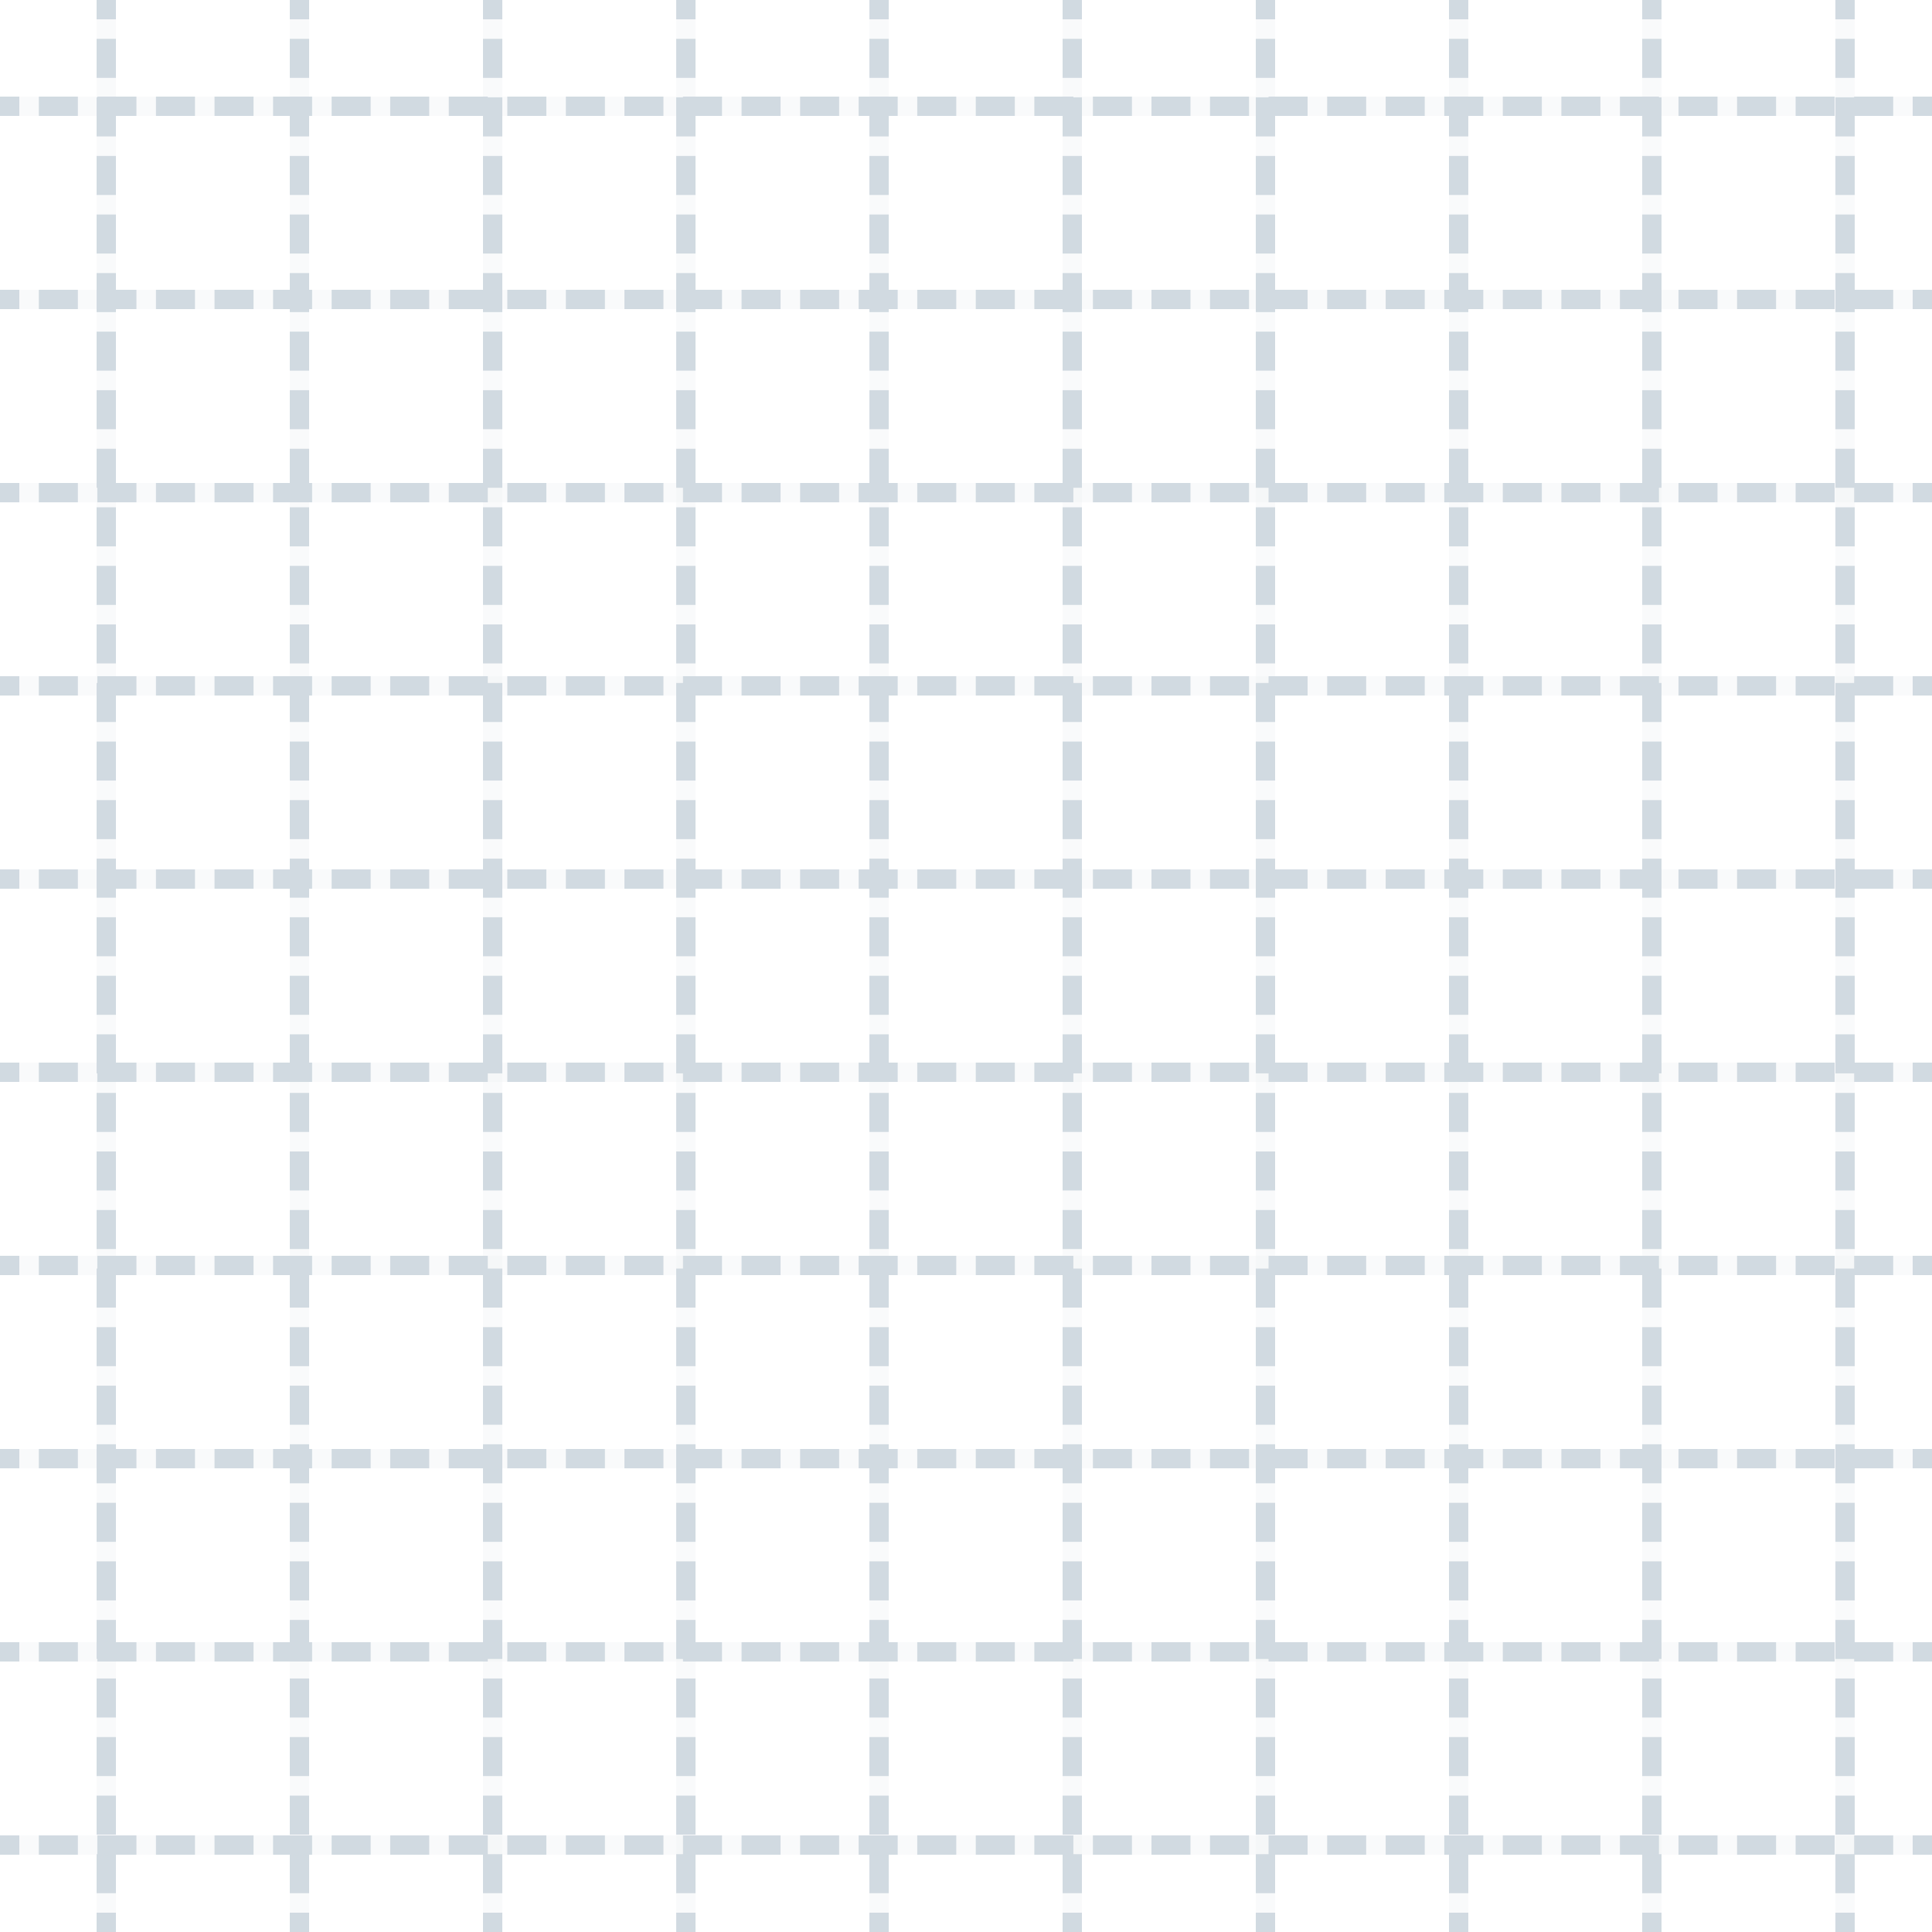 <?xml version="1.0" encoding="utf-8"?>
<!-- Generator: Adobe Illustrator 15.1.0, SVG Export Plug-In . SVG Version: 6.00 Build 0)  -->
<!DOCTYPE svg PUBLIC "-//W3C//DTD SVG 1.1//EN" "http://www.w3.org/Graphics/SVG/1.1/DTD/svg11.dtd">
<svg version="1.1" id="Calque_1" xmlns="http://www.w3.org/2000/svg" xmlns:xlink="http://www.w3.org/1999/xlink" x="0px" y="0px"
	 width="100px" height="100px" viewBox="0 0 100 100" enable-background="new 0 0 100 100" xml:space="preserve" opacity="0.2">
<g>
	<line opacity="0.11" fill="none" stroke="#194769" stroke-miterlimit="10" x1="5.5" y1="0" x2="5.5" y2="100"/>
	<line opacity="0.11" fill="none" stroke="#194769" stroke-miterlimit="10" x1="15.5" y1="0" x2="15.5" y2="100"/>
	<line opacity="0.11" fill="none" stroke="#194769" stroke-miterlimit="10" x1="25.5" y1="0" x2="25.5" y2="100"/>
	<line opacity="0.11" fill="none" stroke="#194769" stroke-miterlimit="10" x1="35.5" y1="0" x2="35.5" y2="100"/>
	<line opacity="0.11" fill="none" stroke="#194769" stroke-miterlimit="10" x1="45.5" y1="0" x2="45.5" y2="100"/>
	<line opacity="0.11" fill="none" stroke="#194769" stroke-miterlimit="10" x1="55.5" y1="0" x2="55.5" y2="100"/>
	<line opacity="0.11" fill="none" stroke="#194769" stroke-miterlimit="10" x1="65.5" y1="0" x2="65.5" y2="100"/>
	<line opacity="0.11" fill="none" stroke="#194769" stroke-miterlimit="10" x1="75.5" y1="0" x2="75.5" y2="100"/>
	<line opacity="0.11" fill="none" stroke="#194769" stroke-miterlimit="10" x1="85.5" y1="0" x2="85.5" y2="100"/>
	<line opacity="0.11" fill="none" stroke="#194769" stroke-miterlimit="10" x1="95.5" y1="0" x2="95.5" y2="100"/>
</g>
<g>
	<g>
		<g>
			<line fill="none" stroke="#194769" stroke-miterlimit="10" x1="5.5" y1="0" x2="5.5" y2="1"/>

				<line fill="none" stroke="#194769" stroke-miterlimit="10" stroke-dasharray="2.021,1.01" x1="5.5" y1="2.01" x2="5.5" y2="98.495"/>
			<line fill="none" stroke="#194769" stroke-miterlimit="10" x1="5.5" y1="99" x2="5.5" y2="100"/>
		</g>
	</g>
	<g>
		<g>
			<line fill="none" stroke="#194769" stroke-miterlimit="10" x1="15.5" y1="0" x2="15.5" y2="1"/>

				<line fill="none" stroke="#194769" stroke-miterlimit="10" stroke-dasharray="2.021,1.01" x1="15.5" y1="2.01" x2="15.5" y2="98.495"/>
			<line fill="none" stroke="#194769" stroke-miterlimit="10" x1="15.5" y1="99" x2="15.5" y2="100"/>
		</g>
	</g>
	<g>
		<g>
			<line fill="none" stroke="#194769" stroke-miterlimit="10" x1="25.5" y1="0" x2="25.5" y2="1"/>

				<line fill="none" stroke="#194769" stroke-miterlimit="10" stroke-dasharray="2.021,1.01" x1="25.5" y1="2.01" x2="25.5" y2="98.495"/>
			<line fill="none" stroke="#194769" stroke-miterlimit="10" x1="25.5" y1="99" x2="25.5" y2="100"/>
		</g>
	</g>
	<g>
		<g>
			<line fill="none" stroke="#194769" stroke-miterlimit="10" x1="35.5" y1="0" x2="35.5" y2="1"/>

				<line fill="none" stroke="#194769" stroke-miterlimit="10" stroke-dasharray="2.021,1.01" x1="35.5" y1="2.01" x2="35.5" y2="98.495"/>
			<line fill="none" stroke="#194769" stroke-miterlimit="10" x1="35.5" y1="99" x2="35.5" y2="100"/>
		</g>
	</g>
	<g>
		<g>
			<line fill="none" stroke="#194769" stroke-miterlimit="10" x1="45.5" y1="0" x2="45.5" y2="1"/>

				<line fill="none" stroke="#194769" stroke-miterlimit="10" stroke-dasharray="2.021,1.01" x1="45.5" y1="2.01" x2="45.5" y2="98.495"/>
			<line fill="none" stroke="#194769" stroke-miterlimit="10" x1="45.5" y1="99" x2="45.5" y2="100"/>
		</g>
	</g>
	<g>
		<g>
			<line fill="none" stroke="#194769" stroke-miterlimit="10" x1="55.5" y1="0" x2="55.5" y2="1"/>

				<line fill="none" stroke="#194769" stroke-miterlimit="10" stroke-dasharray="2.021,1.01" x1="55.5" y1="2.01" x2="55.5" y2="98.495"/>
			<line fill="none" stroke="#194769" stroke-miterlimit="10" x1="55.5" y1="99" x2="55.5" y2="100"/>
		</g>
	</g>
	<g>
		<g>
			<line fill="none" stroke="#194769" stroke-miterlimit="10" x1="65.5" y1="0" x2="65.5" y2="1"/>

				<line fill="none" stroke="#194769" stroke-miterlimit="10" stroke-dasharray="2.021,1.01" x1="65.5" y1="2.01" x2="65.5" y2="98.495"/>
			<line fill="none" stroke="#194769" stroke-miterlimit="10" x1="65.5" y1="99" x2="65.5" y2="100"/>
		</g>
	</g>
	<g>
		<g>
			<line fill="none" stroke="#194769" stroke-miterlimit="10" x1="75.5" y1="0" x2="75.5" y2="1"/>

				<line fill="none" stroke="#194769" stroke-miterlimit="10" stroke-dasharray="2.021,1.01" x1="75.5" y1="2.01" x2="75.5" y2="98.495"/>
			<line fill="none" stroke="#194769" stroke-miterlimit="10" x1="75.5" y1="99" x2="75.5" y2="100"/>
		</g>
	</g>
	<g>
		<g>
			<line fill="none" stroke="#194769" stroke-miterlimit="10" x1="85.5" y1="0" x2="85.5" y2="1"/>

				<line fill="none" stroke="#194769" stroke-miterlimit="10" stroke-dasharray="2.021,1.01" x1="85.5" y1="2.01" x2="85.5" y2="98.495"/>
			<line fill="none" stroke="#194769" stroke-miterlimit="10" x1="85.5" y1="99" x2="85.5" y2="100"/>
		</g>
	</g>
	<g>
		<g>
			<line fill="none" stroke="#194769" stroke-miterlimit="10" x1="95.5" y1="0" x2="95.5" y2="1"/>

				<line fill="none" stroke="#194769" stroke-miterlimit="10" stroke-dasharray="2.021,1.01" x1="95.5" y1="2.01" x2="95.5" y2="98.495"/>
			<line fill="none" stroke="#194769" stroke-miterlimit="10" x1="95.5" y1="99" x2="95.5" y2="100"/>
		</g>
	</g>
</g>
<g>
	<line opacity="0.11" fill="none" stroke="#194769" stroke-miterlimit="10" x1="0" y1="95.5" x2="100" y2="95.5"/>
	<line opacity="0.11" fill="none" stroke="#194769" stroke-miterlimit="10" x1="0" y1="85.5" x2="100" y2="85.5"/>
	<line opacity="0.11" fill="none" stroke="#194769" stroke-miterlimit="10" x1="0" y1="75.5" x2="100" y2="75.5"/>
	<line opacity="0.11" fill="none" stroke="#194769" stroke-miterlimit="10" x1="0" y1="65.5" x2="100" y2="65.5"/>
	<line opacity="0.11" fill="none" stroke="#194769" stroke-miterlimit="10" x1="0" y1="55.5" x2="100" y2="55.5"/>
	<line opacity="0.11" fill="none" stroke="#194769" stroke-miterlimit="10" x1="0" y1="45.5" x2="100" y2="45.5"/>
	<line opacity="0.11" fill="none" stroke="#194769" stroke-miterlimit="10" x1="0" y1="35.5" x2="100" y2="35.5"/>
	<line opacity="0.11" fill="none" stroke="#194769" stroke-miterlimit="10" x1="0" y1="25.5" x2="100" y2="25.5"/>
	<line opacity="0.11" fill="none" stroke="#194769" stroke-miterlimit="10" x1="0" y1="15.5" x2="100" y2="15.5"/>
	<line opacity="0.11" fill="none" stroke="#194769" stroke-miterlimit="10" x1="0" y1="5.5" x2="100" y2="5.5"/>
</g>
<g>
	<g>
		<g>
			<line fill="none" stroke="#194769" stroke-miterlimit="10" x1="0" y1="95.5" x2="1" y2="95.5"/>

				<line fill="none" stroke="#194769" stroke-miterlimit="10" stroke-dasharray="2.021,1.01" x1="2.01" y1="95.5" x2="98.495" y2="95.5"/>
			<line fill="none" stroke="#194769" stroke-miterlimit="10" x1="99" y1="95.5" x2="100" y2="95.5"/>
		</g>
	</g>
	<g>
		<g>
			<line fill="none" stroke="#194769" stroke-miterlimit="10" x1="0" y1="85.5" x2="1" y2="85.5"/>

				<line fill="none" stroke="#194769" stroke-miterlimit="10" stroke-dasharray="2.021,1.01" x1="2.01" y1="85.5" x2="98.495" y2="85.5"/>
			<line fill="none" stroke="#194769" stroke-miterlimit="10" x1="99" y1="85.5" x2="100" y2="85.5"/>
		</g>
	</g>
	<g>
		<g>
			<line fill="none" stroke="#194769" stroke-miterlimit="10" x1="0" y1="75.5" x2="1" y2="75.5"/>

				<line fill="none" stroke="#194769" stroke-miterlimit="10" stroke-dasharray="2.021,1.01" x1="2.01" y1="75.5" x2="98.495" y2="75.5"/>
			<line fill="none" stroke="#194769" stroke-miterlimit="10" x1="99" y1="75.5" x2="100" y2="75.5"/>
		</g>
	</g>
	<g>
		<g>
			<line fill="none" stroke="#194769" stroke-miterlimit="10" x1="0" y1="65.5" x2="1" y2="65.5"/>

				<line fill="none" stroke="#194769" stroke-miterlimit="10" stroke-dasharray="2.021,1.01" x1="2.01" y1="65.5" x2="98.495" y2="65.5"/>
			<line fill="none" stroke="#194769" stroke-miterlimit="10" x1="99" y1="65.5" x2="100" y2="65.5"/>
		</g>
	</g>
	<g>
		<g>
			<line fill="none" stroke="#194769" stroke-miterlimit="10" x1="0" y1="55.5" x2="1" y2="55.5"/>

				<line fill="none" stroke="#194769" stroke-miterlimit="10" stroke-dasharray="2.021,1.01" x1="2.01" y1="55.5" x2="98.495" y2="55.5"/>
			<line fill="none" stroke="#194769" stroke-miterlimit="10" x1="99" y1="55.5" x2="100" y2="55.5"/>
		</g>
	</g>
	<g>
		<g>
			<line fill="none" stroke="#194769" stroke-miterlimit="10" x1="0" y1="45.5" x2="1" y2="45.5"/>

				<line fill="none" stroke="#194769" stroke-miterlimit="10" stroke-dasharray="2.021,1.01" x1="2.01" y1="45.5" x2="98.495" y2="45.5"/>
			<line fill="none" stroke="#194769" stroke-miterlimit="10" x1="99" y1="45.5" x2="100" y2="45.5"/>
		</g>
	</g>
	<g>
		<g>
			<line fill="none" stroke="#194769" stroke-miterlimit="10" x1="0" y1="35.5" x2="1" y2="35.5"/>

				<line fill="none" stroke="#194769" stroke-miterlimit="10" stroke-dasharray="2.021,1.01" x1="2.01" y1="35.5" x2="98.495" y2="35.5"/>
			<line fill="none" stroke="#194769" stroke-miterlimit="10" x1="99" y1="35.5" x2="100" y2="35.5"/>
		</g>
	</g>
	<g>
		<g>
			<line fill="none" stroke="#194769" stroke-miterlimit="10" x1="0" y1="25.5" x2="1" y2="25.5"/>

				<line fill="none" stroke="#194769" stroke-miterlimit="10" stroke-dasharray="2.021,1.01" x1="2.01" y1="25.5" x2="98.495" y2="25.5"/>
			<line fill="none" stroke="#194769" stroke-miterlimit="10" x1="99" y1="25.5" x2="100" y2="25.5"/>
		</g>
	</g>
	<g>
		<g>
			<line fill="none" stroke="#194769" stroke-miterlimit="10" x1="0" y1="15.5" x2="1" y2="15.5"/>

				<line fill="none" stroke="#194769" stroke-miterlimit="10" stroke-dasharray="2.021,1.01" x1="2.01" y1="15.5" x2="98.495" y2="15.5"/>
			<line fill="none" stroke="#194769" stroke-miterlimit="10" x1="99" y1="15.5" x2="100" y2="15.5"/>
		</g>
	</g>
	<g>
		<g>
			<line fill="none" stroke="#194769" stroke-miterlimit="10" x1="0" y1="5.5" x2="1" y2="5.5"/>

				<line fill="none" stroke="#194769" stroke-miterlimit="10" stroke-dasharray="2.021,1.01" x1="2.01" y1="5.5" x2="98.495" y2="5.5"/>
			<line fill="none" stroke="#194769" stroke-miterlimit="10" x1="99" y1="5.5" x2="100" y2="5.5"/>
		</g>
	</g>
</g>
</svg>
